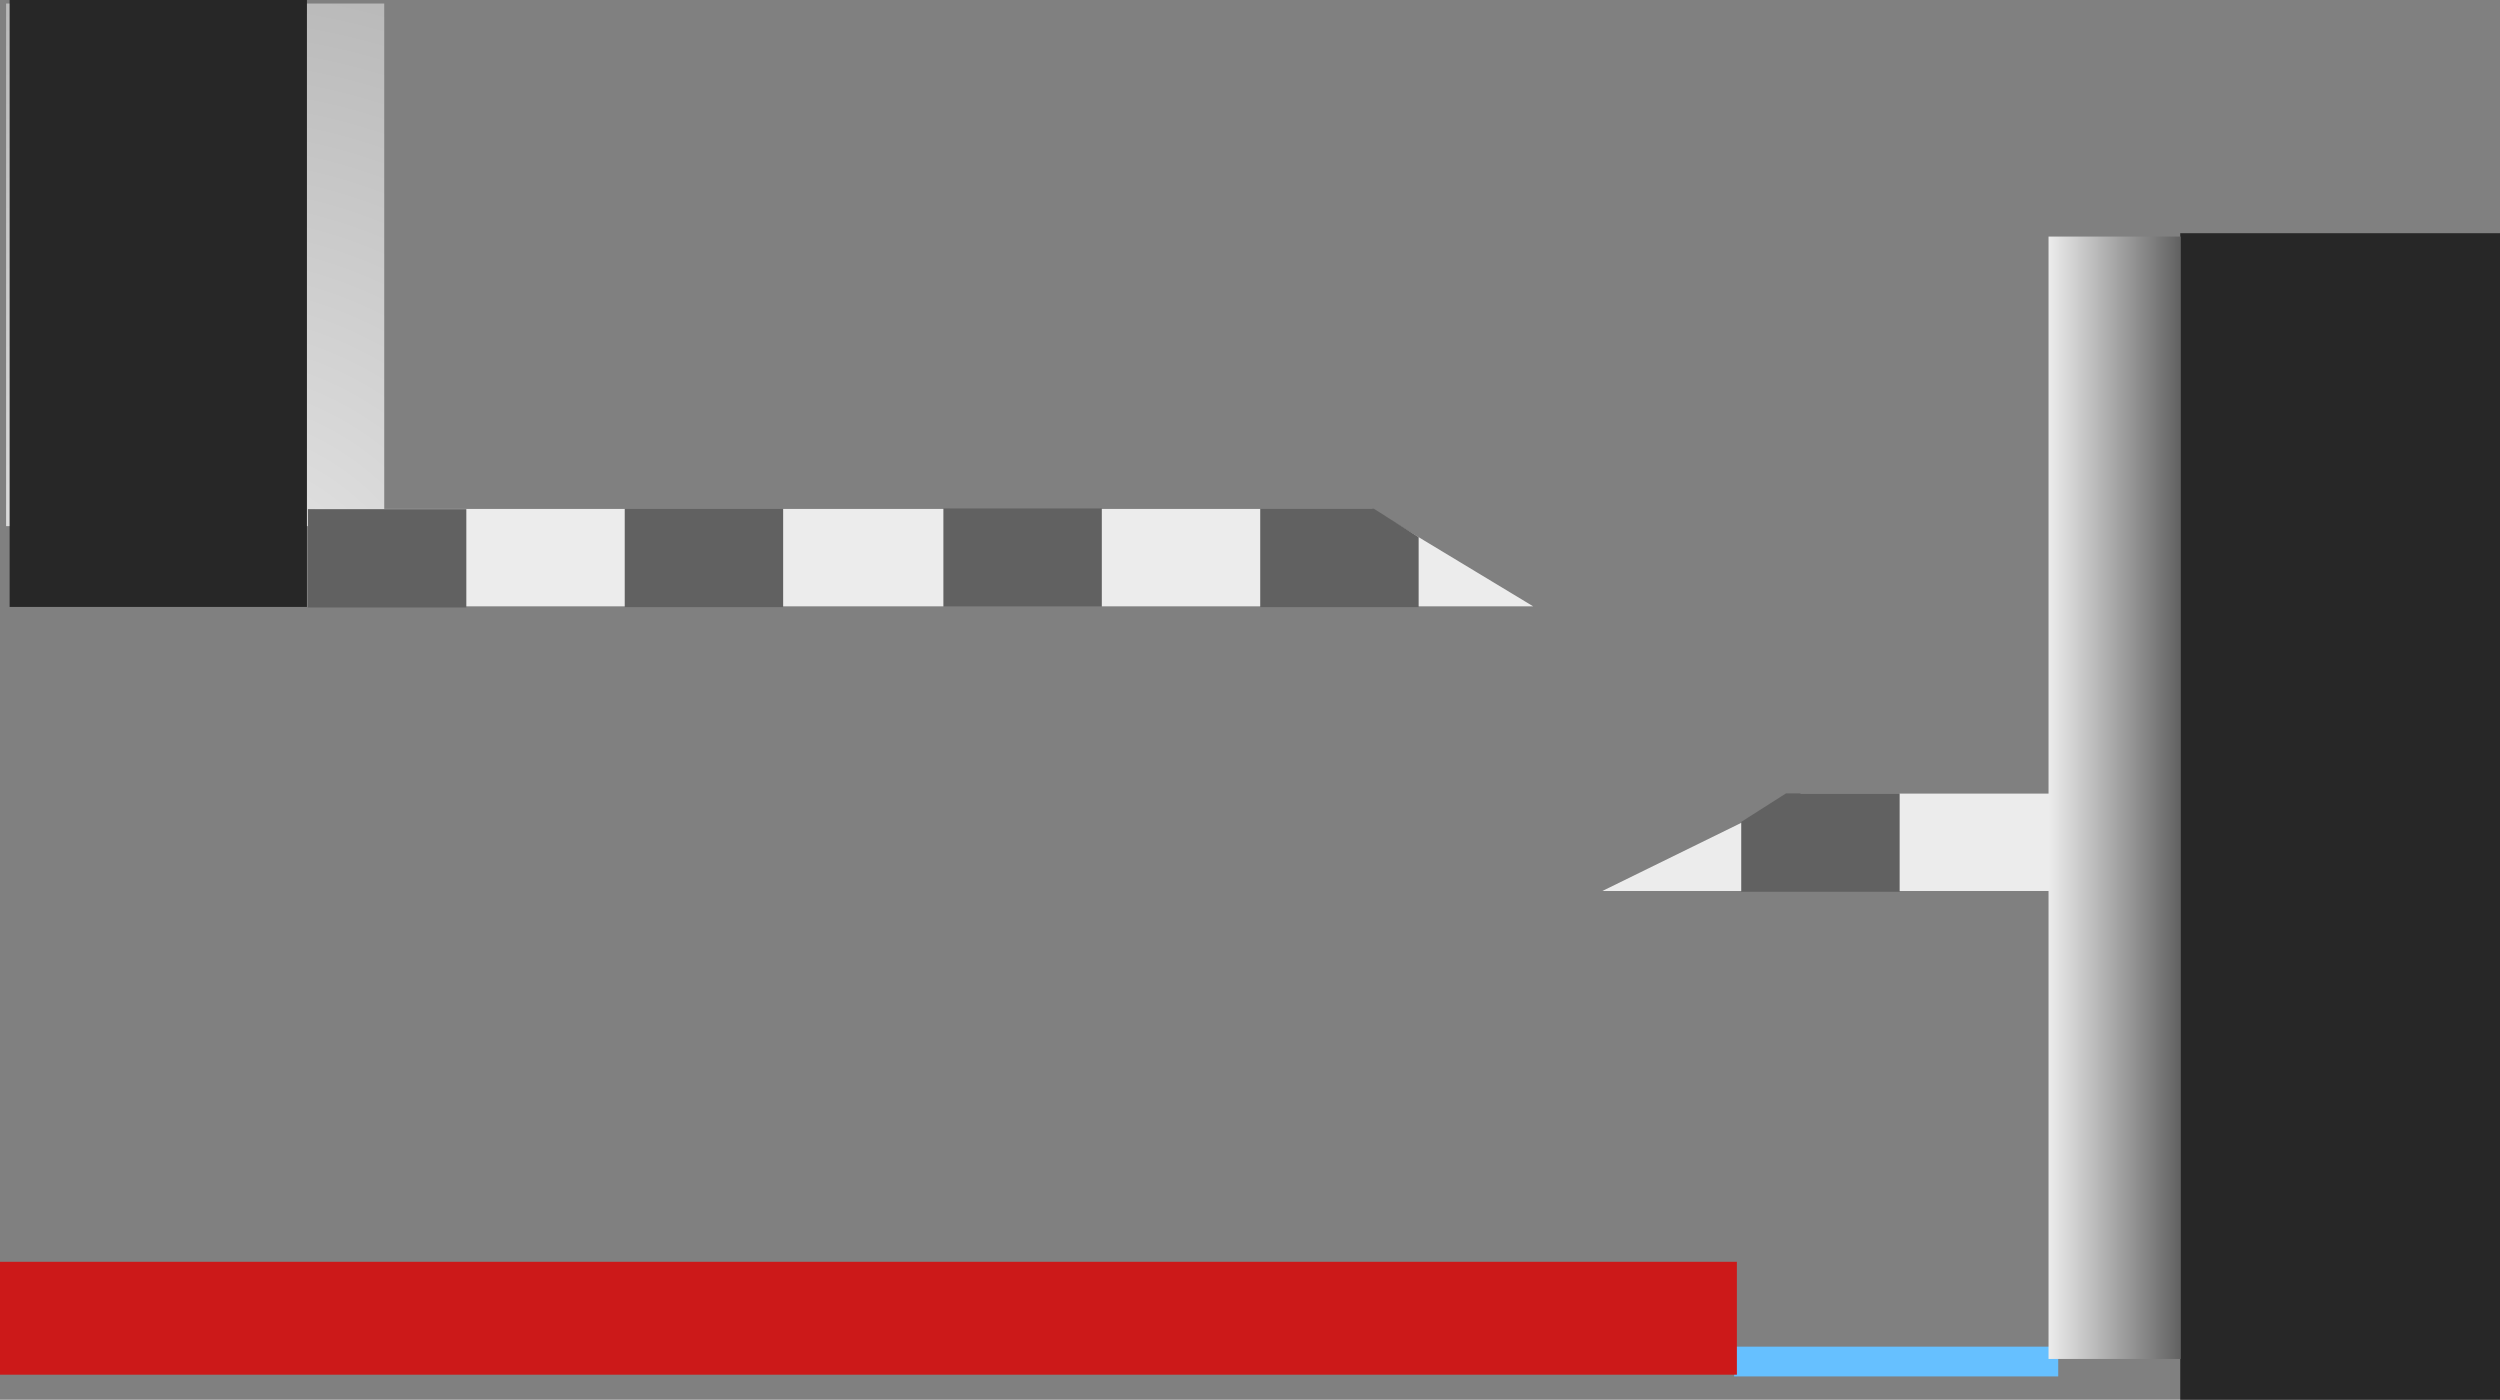 <svg version="1.1" xmlns="http://www.w3.org/2000/svg" xmlns:xlink="http://www.w3.org/1999/xlink" width="667.427" height="373.695" viewBox="0,0,667.427,373.695"><rect x="0" y="0" width="667.427" height="373.695" fill="#808080" stroke="none"/><defs><linearGradient x1="541.721" y1="211.11" x2="577.006" y2="211.11" gradientUnits="userSpaceOnUse" id="color-1"><stop offset="0" stop-color="#ececec"/><stop offset="1" stop-color="#616161"/></linearGradient><radialGradient cx="46.927" cy="180" r="517.644" gradientUnits="userSpaceOnUse" id="color-2"><stop offset="0" stop-color="#ececec"/><stop offset="1" stop-color="#616161"/></radialGradient></defs><g transform="translate(5.178,1.869)"><g data-paper-data="{&quot;isPaintingLayer&quot;:true}" fill-rule="nonzero" stroke="none" stroke-linecap="butt" stroke-linejoin="miter" stroke-miterlimit="10" stroke-dasharray="" stroke-dashoffset="0" style="mix-blend-mode: normal"><path d="M576.883,371.826v-311.445h85.366v311.445z" fill="#272727" stroke-width="0"/><path d="M457.795,365.596v-7.948h86.514v7.948z" fill="#66c0ff" stroke-width="0"/><path d="" data-paper-data="{&quot;index&quot;:null}" fill="#cc1919" stroke-width="1"/><path d="M549.601,236h-127l53,-26h74z" data-paper-data="{&quot;index&quot;:null}" fill="#ececec" stroke-width="1"/><path d="M-5.178,334.994h463.697v30.14h-463.697z" data-paper-data="{&quot;origPos&quot;:null,&quot;index&quot;:null}" fill="#cc1919" stroke-width="1"/><path d="M541.721,360.931v-299.643h35.285v299.643z" fill="url(#color-1)" stroke-width="0"/><path d="M-3.549,-0.931h100.951v139.516c-33.397,0 -67.17,0 -100.951,0z" fill="url(#color-2)" stroke-width="0"/><path d="M-2.611,-1.869h79.375v162.03c-26.26,0 -52.814,0 -79.375,0z" fill="#272727" stroke-width="0"/><path d="M404.126,160h-325.156l-0.071,-26h282.175z" data-paper-data="{&quot;index&quot;:null}" fill="#ececec" stroke-width="1.177"/><path d="M77.025,160.314v-26.257h42.293v26.257z" data-paper-data="{&quot;origPos&quot;:null,&quot;index&quot;:null}" fill="#616161" stroke-width="0"/><path d="M161.607,160.21v-26.257h42.293v26.257z" data-paper-data="{&quot;origPos&quot;:null,&quot;index&quot;:null}" fill="#616161" stroke-width="0"/><path d="M246.679,160.106v-26.257h42.293v26.257z" data-paper-data="{&quot;origPos&quot;:null,&quot;index&quot;:null}" fill="#616161" stroke-width="0"/><path d="M331.265,160.21v-26.257h30.357l11.935,7.596v18.661z" data-paper-data="{&quot;origPos&quot;:null,&quot;index&quot;:null}" fill="#616161" stroke-width="0"/><path d="M459.679,236.21v-18.661l11.935,-7.596h30.357v26.257z" data-paper-data="{&quot;index&quot;:null}" fill="#616161" stroke-width="0"/></g></g></svg>